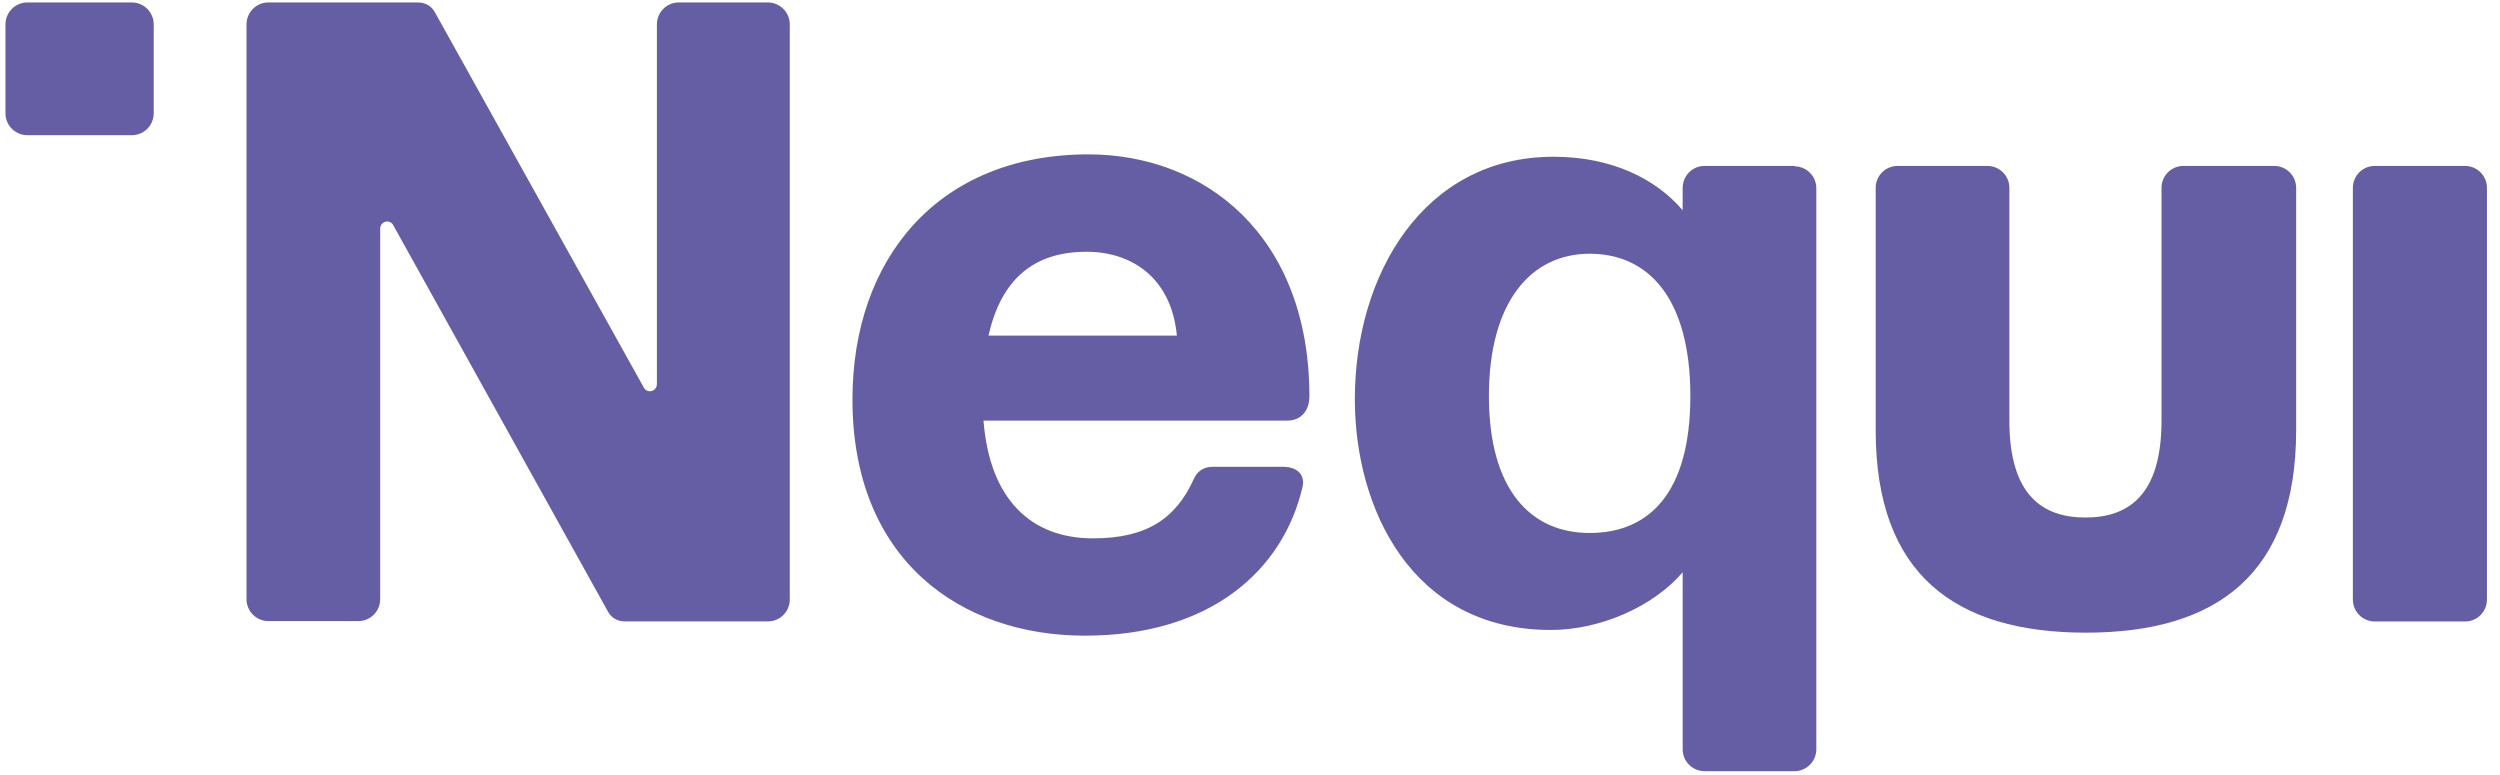 <svg width="158" height="49" viewBox="0 0 158 49" fill="none" xmlns="http://www.w3.org/2000/svg">
<path d="M8.337 0.155H1.727C0.966 0.155 0.345 0.776 0.345 1.543V7.157C0.345 7.923 0.966 8.544 1.727 8.544H8.332C9.099 8.544 9.715 7.923 9.715 7.157V1.543C9.715 0.776 9.094 0.155 8.332 0.155H8.337Z" fill="#665EA4"/>
<path d="M48.582 0.155H42.898C42.122 0.155 41.516 0.786 41.516 1.543V24.274C41.516 24.735 40.91 24.905 40.689 24.494L27.478 0.761C27.258 0.371 26.872 0.155 26.412 0.155H16.962C16.185 0.155 15.579 0.786 15.579 1.543V37.865C15.579 38.642 16.21 39.253 16.962 39.253H22.646C23.422 39.253 24.028 38.622 24.028 37.865V14.453C24.028 13.992 24.634 13.822 24.854 14.233L38.431 38.667C38.651 39.057 39.037 39.273 39.498 39.273H48.532C49.308 39.273 49.914 38.642 49.914 37.886V1.543C49.914 0.766 49.283 0.155 48.532 0.155H48.582Z" fill="#665EA4"/>
<path d="M82.756 25.075C82.756 14.839 76.101 9.756 68.789 9.756C59.294 9.756 53.875 16.346 53.875 25.245C53.875 35.362 60.676 40.174 68.569 40.174C76.461 40.174 81.079 36.088 82.316 30.789C82.486 30.108 82.095 29.502 81.079 29.502H76.612C76.101 29.502 75.665 29.768 75.445 30.279C74.328 32.732 72.53 34.024 69.079 34.024C65.168 34.024 62.544 31.57 62.158 26.583H81.369C82.195 26.583 82.751 25.977 82.751 25.075H82.756ZM62.474 21.209C63.3 17.538 65.439 15.911 68.669 15.911C71.558 15.911 74.037 17.588 74.378 21.209H62.479H62.474Z" fill="#665EA4"/>
<path d="M155.792 10.487H150.083C149.317 10.487 148.701 11.108 148.701 11.874V37.891C148.701 38.657 149.322 39.278 150.083 39.278H155.792C156.559 39.278 157.175 38.657 157.175 37.891V11.874C157.175 11.108 156.554 10.487 155.792 10.487Z" fill="#665EA4"/>
<path d="M113.41 10.487H107.726C106.95 10.487 106.344 11.118 106.344 11.874V13.286C104.641 11.293 101.852 9.906 98.181 9.906C89.973 9.906 85.626 17.348 85.626 25.225C85.626 32.106 89.196 39.814 98.01 39.814C101.171 39.814 104.521 38.306 106.344 36.168V47.351C106.344 48.127 106.975 48.738 107.726 48.738H113.41C114.186 48.738 114.792 48.107 114.792 47.351V11.899C114.792 11.123 114.161 10.512 113.41 10.512V10.487ZM100.464 33.684C96.723 33.684 94.099 30.934 94.099 25.03C94.099 19.126 96.723 16.036 100.464 16.036C104.205 16.036 106.83 18.88 106.83 25.03C106.83 31.18 104.205 33.684 100.464 33.684Z" fill="#665EA4"/>
<path d="M143.674 10.487H137.989C137.213 10.487 136.607 11.118 136.607 11.874V26.582C136.607 31.325 134.494 32.707 131.8 32.707C129.105 32.707 126.992 31.32 126.992 26.582V11.874C126.992 11.098 126.361 10.487 125.61 10.487H119.926C119.149 10.487 118.543 11.118 118.543 11.874V27.194C118.543 36.313 123.571 39.984 131.83 39.984C140.088 39.984 145.116 36.288 145.116 27.194V11.874C145.116 11.098 144.485 10.487 143.734 10.487H143.684H143.674Z" fill="#665EA4"/>
</svg>
